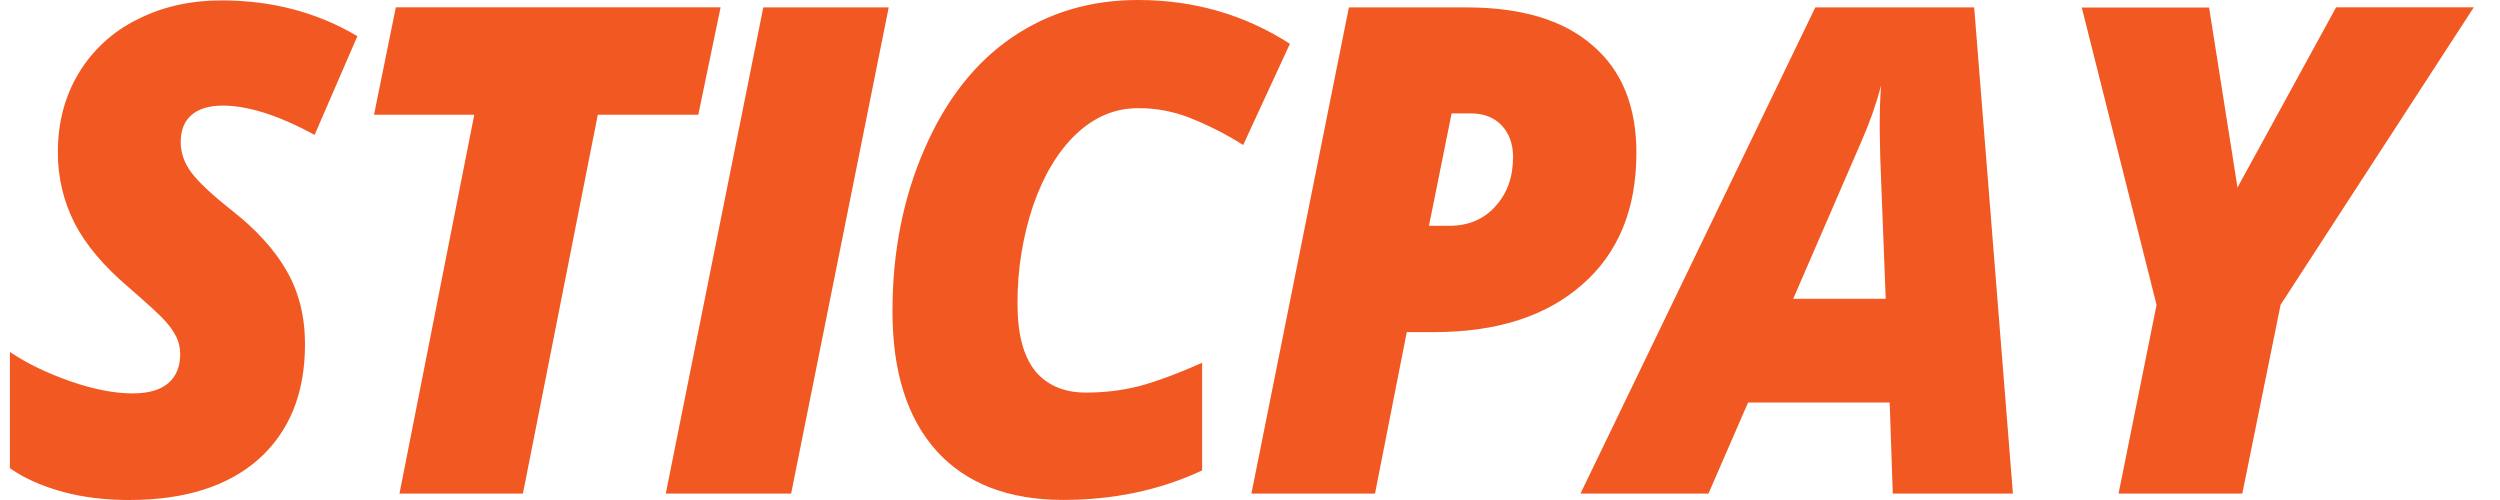 <svg width="85" height="17" viewBox="0 0 85 17" fill="none" xmlns="http://www.w3.org/2000/svg">
<path d="M10.37 11.706C10.37 13.376 9.842 14.675 8.788 15.616C7.734 16.544 6.266 17 4.386 17C3.597 17 2.853 16.915 2.151 16.727C1.445 16.534 0.842 16.273 0.336 15.919V11.966C0.932 12.369 1.625 12.695 2.403 12.968C3.18 13.236 3.886 13.376 4.514 13.376C5.045 13.376 5.446 13.26 5.719 13.03C5.99 12.801 6.127 12.458 6.127 12.036C6.127 11.838 6.084 11.643 6 11.463C5.902 11.27 5.778 11.09 5.631 10.93C5.474 10.745 5.051 10.357 4.365 9.761C3.525 9.048 2.916 8.324 2.537 7.59C2.155 6.838 1.959 6.004 1.968 5.159C1.968 4.172 2.2 3.282 2.671 2.496C3.144 1.708 3.834 1.072 4.66 0.666C5.514 0.229 6.473 0.014 7.535 0.014C9.244 0.014 10.784 0.418 12.151 1.23L10.696 4.587C9.472 3.918 8.429 3.591 7.572 3.591C7.115 3.591 6.76 3.697 6.513 3.908C6.27 4.117 6.144 4.426 6.144 4.829C6.144 5.198 6.266 5.543 6.505 5.863C6.746 6.188 7.202 6.614 7.874 7.148C8.715 7.804 9.344 8.5 9.751 9.218C10.165 9.939 10.37 10.764 10.37 11.706ZM17.779 16.782H13.582L16.125 3.901H12.717L13.458 0.249H24.5L23.742 3.901H20.325L17.779 16.782ZM22.636 16.782L25.952 0.252H30.216L26.898 16.782H22.637H22.636ZM38.694 3.678C37.916 3.678 37.217 3.969 36.595 4.553C35.974 5.141 35.486 5.953 35.128 6.984C34.766 8.067 34.586 9.203 34.596 10.344C34.596 11.359 34.795 12.111 35.197 12.614C35.598 13.098 36.173 13.348 36.925 13.348C37.512 13.348 38.125 13.283 38.727 13.13C39.34 12.965 40.055 12.697 40.872 12.335V15.995C39.417 16.675 37.839 16.997 36.145 16.997C34.286 16.997 32.844 16.438 31.845 15.334C30.841 14.217 30.344 12.635 30.344 10.584C30.344 8.572 30.705 6.736 31.434 5.063C32.16 3.391 33.151 2.135 34.398 1.278C35.648 0.425 37.077 -0 38.691 -0C40.586 -0 42.309 0.494 43.857 1.489L42.268 4.93C41.687 4.562 41.072 4.25 40.432 3.998C39.878 3.783 39.288 3.674 38.694 3.678ZM55.637 5.203C55.637 7.102 55.028 8.6 53.798 9.673C52.566 10.758 50.885 11.292 48.752 11.292H47.83L46.75 16.782H42.548L45.862 0.252H49.868C51.727 0.252 53.155 0.681 54.137 1.536C55.147 2.39 55.638 3.615 55.638 5.205L55.637 5.203ZM48.585 7.678H49.265C49.915 7.678 50.443 7.463 50.844 7.015C51.245 6.575 51.444 6.021 51.444 5.336C51.444 4.893 51.31 4.535 51.055 4.261C50.8 3.992 50.449 3.855 49.993 3.855H49.355L48.585 7.678ZM64.249 13.686H59.434L58.088 16.782H53.736L61.72 0.252H67.122L68.439 16.782H64.355L64.249 13.686ZM60.969 10.159H64.114L63.929 5.365L63.91 4.392C63.91 3.826 63.922 3.332 63.957 2.91C63.786 3.552 63.565 4.179 63.297 4.787L60.969 10.159ZM76.075 6.375L79.428 0.249H84.109L77.541 10.36L76.238 16.782H72.031L73.323 10.367L70.78 0.255H75.109L76.075 6.375Z" fill="#F25822"/>
</svg>
